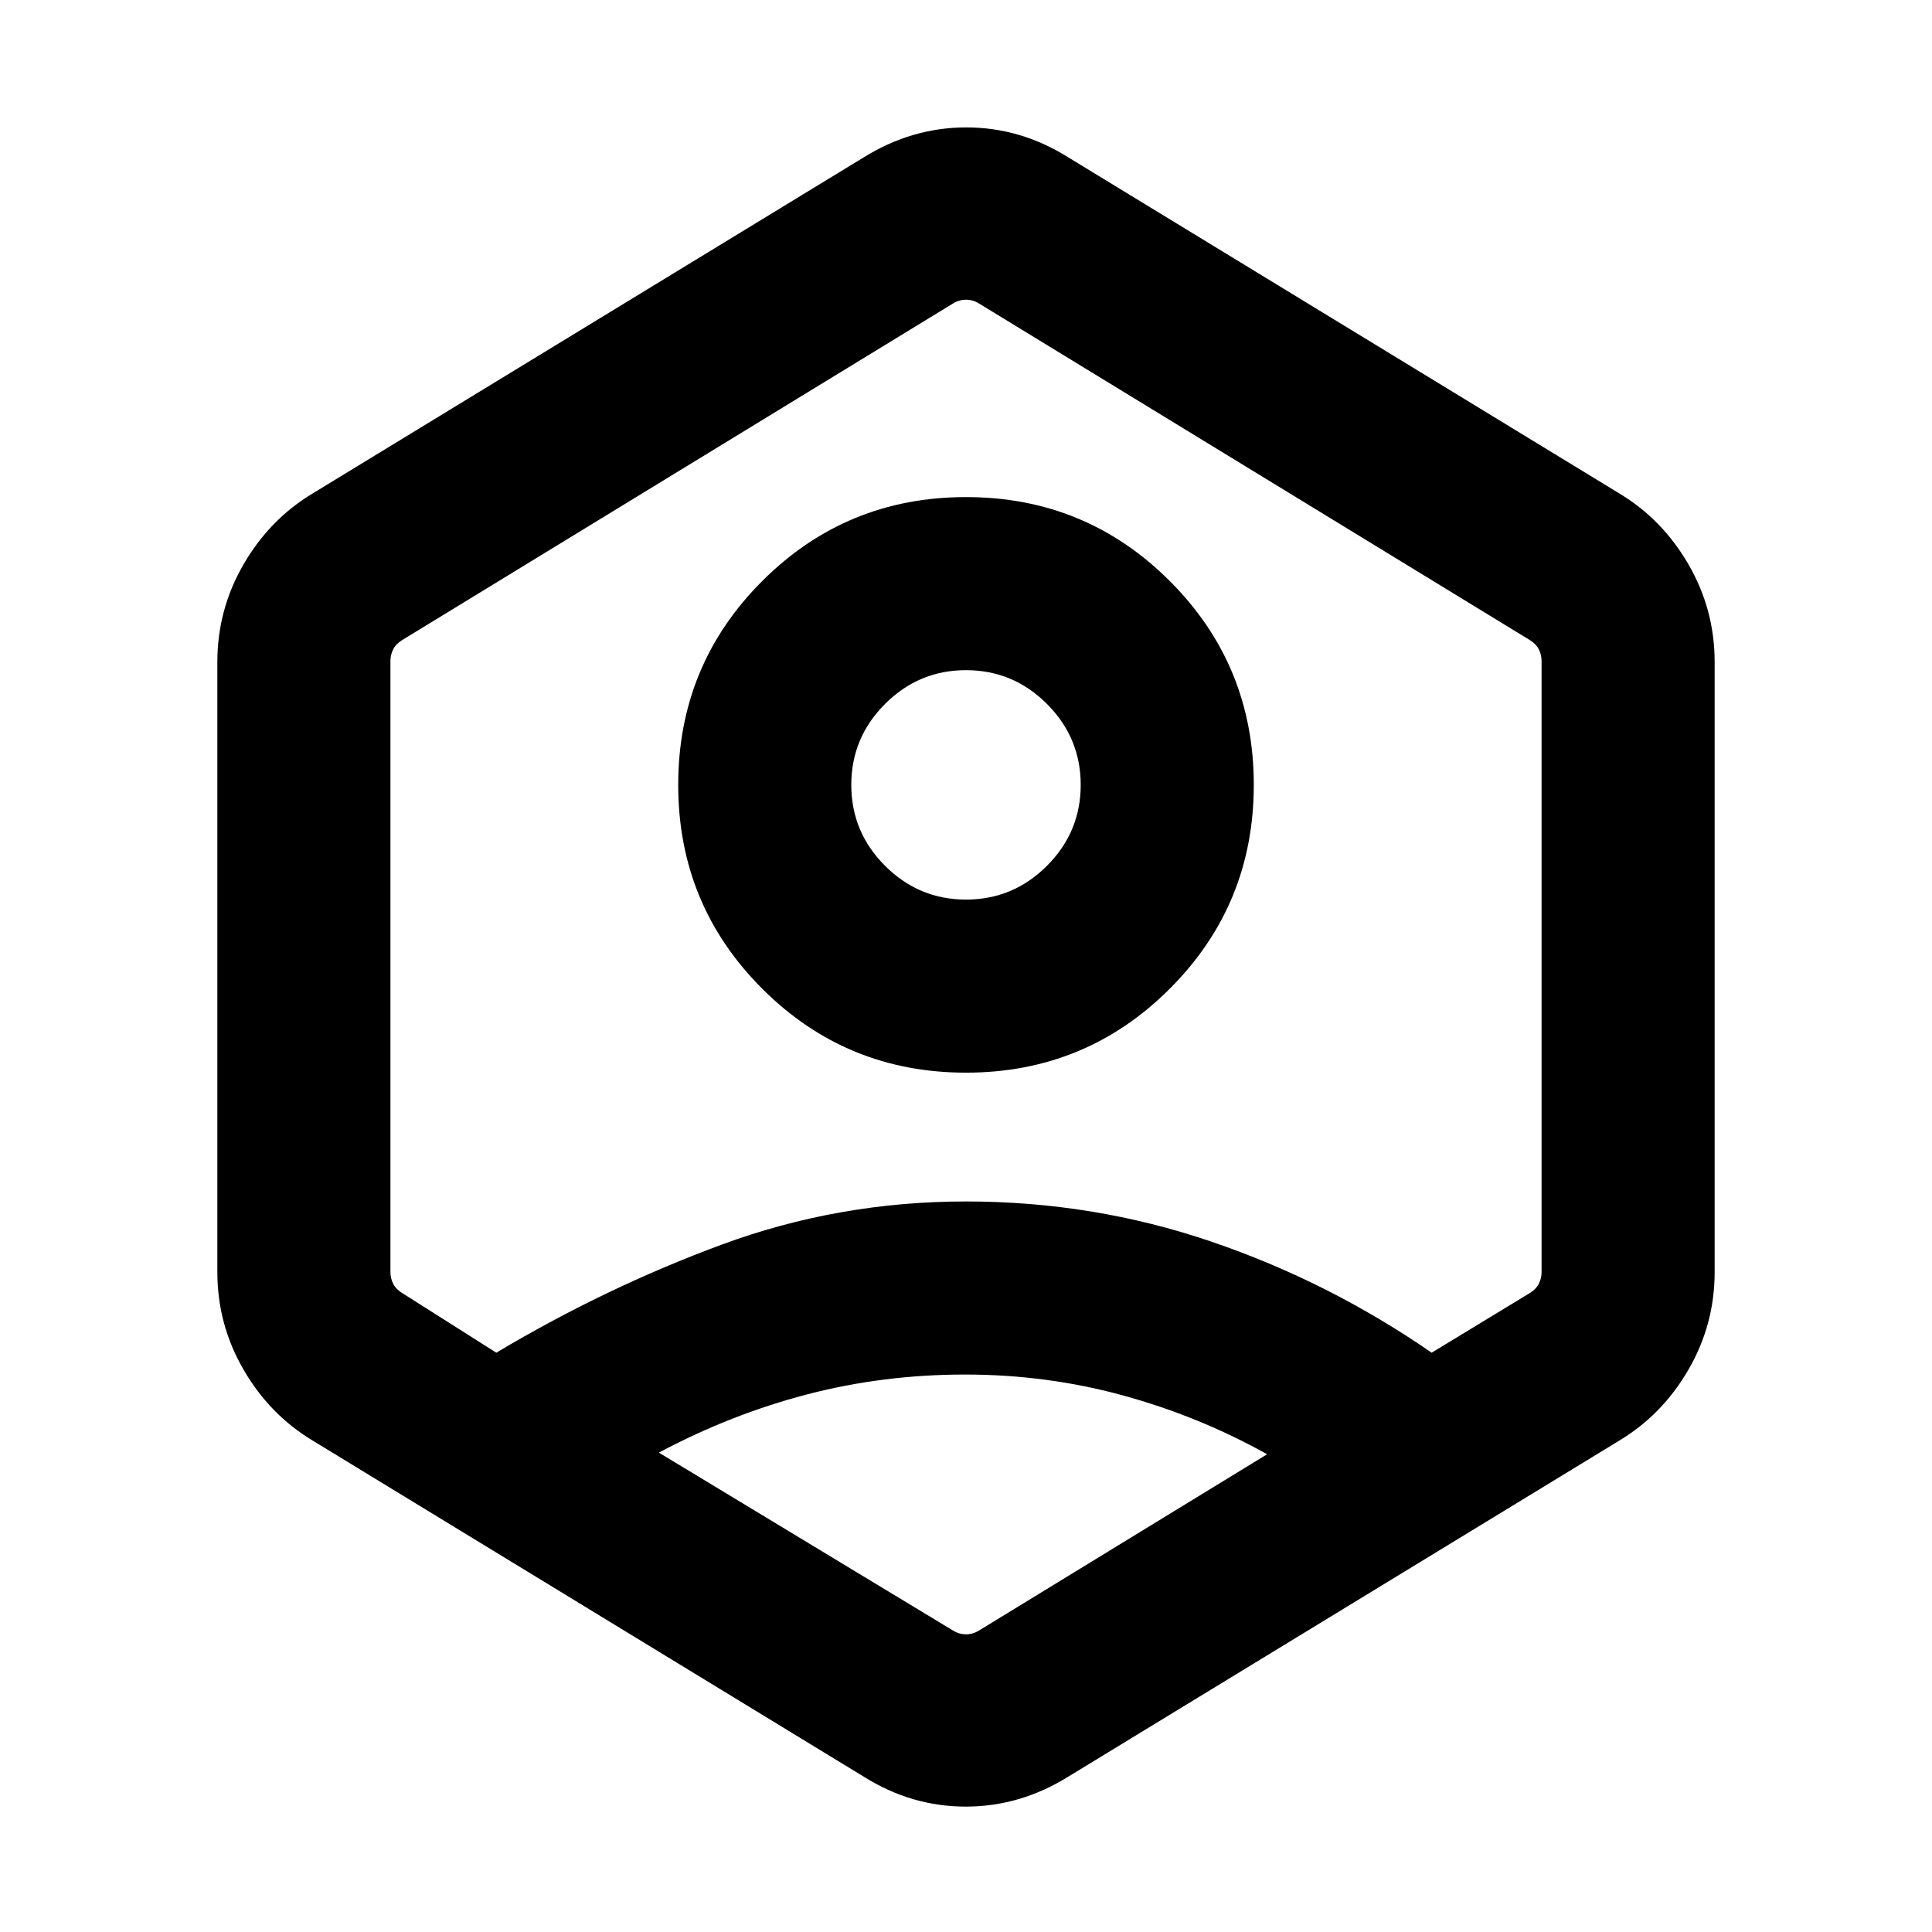 <svg xmlns="http://www.w3.org/2000/svg" height="24" viewBox="0 -960 960 960" width="24"><path d="M480-427q-59.54 0-101.27-41.73T337-570q0-59.54 41.73-101.27T480-713q59.54 0 101.27 41.73T623-570q0 59.54-41.73 101.27T480-427Zm0-86q23.43 0 40.22-16.78Q537-546.57 537-570t-16.78-40.22Q503.43-627 480-627t-40.22 16.78Q423-593.43 423-570t16.78 40.22Q456.57-513 480-513ZM155.54-244.08q-21.46-12.84-34.5-35.31Q108-301.85 108-327.92v-303.16q0-26.07 13.04-48.53 13.04-22.47 34.5-35.31l273.69-166.92q23.94-14.85 50.9-14.85 26.95 0 50.64 14.85l273.69 166.92q21.46 12.84 34.5 35.31Q852-657.15 852-631.08v303.16q0 26.07-13.04 48.53-13.04 22.47-34.5 35.31L530.77-77.16q-23.94 14.85-50.89 14.85-26.96 0-50.65-14.85L155.54-244.08ZM479.5-277q-40.58 0-78.39 9.85-37.8 9.84-73.73 28.94l146.08 88.36q3.08 1.93 6.54 1.93t6.54-1.93l143.08-87.54q-33.93-18.92-71.73-29.26Q520.08-277 479.5-277Zm-232.88-10.85q54.07-32.3 112.07-53.73Q416.69-363 480-363t121.81 19.92q58.5 19.93 109.57 55.23l48.85-29.69q3.08-1.92 4.42-4.61 1.35-2.7 1.35-5.77v-303.61q0-3.08-1.35-5.77-1.34-2.69-4.42-4.61L486.54-809.15q-3.08-1.93-6.54-1.93t-6.54 1.93L199.77-641.91q-3.08 1.92-4.42 4.61-1.35 2.69-1.35 5.77v303.61q0 3.07 1.35 5.77 1.34 2.69 4.42 4.61l46.85 29.69ZM480-479.62Z"/></svg>